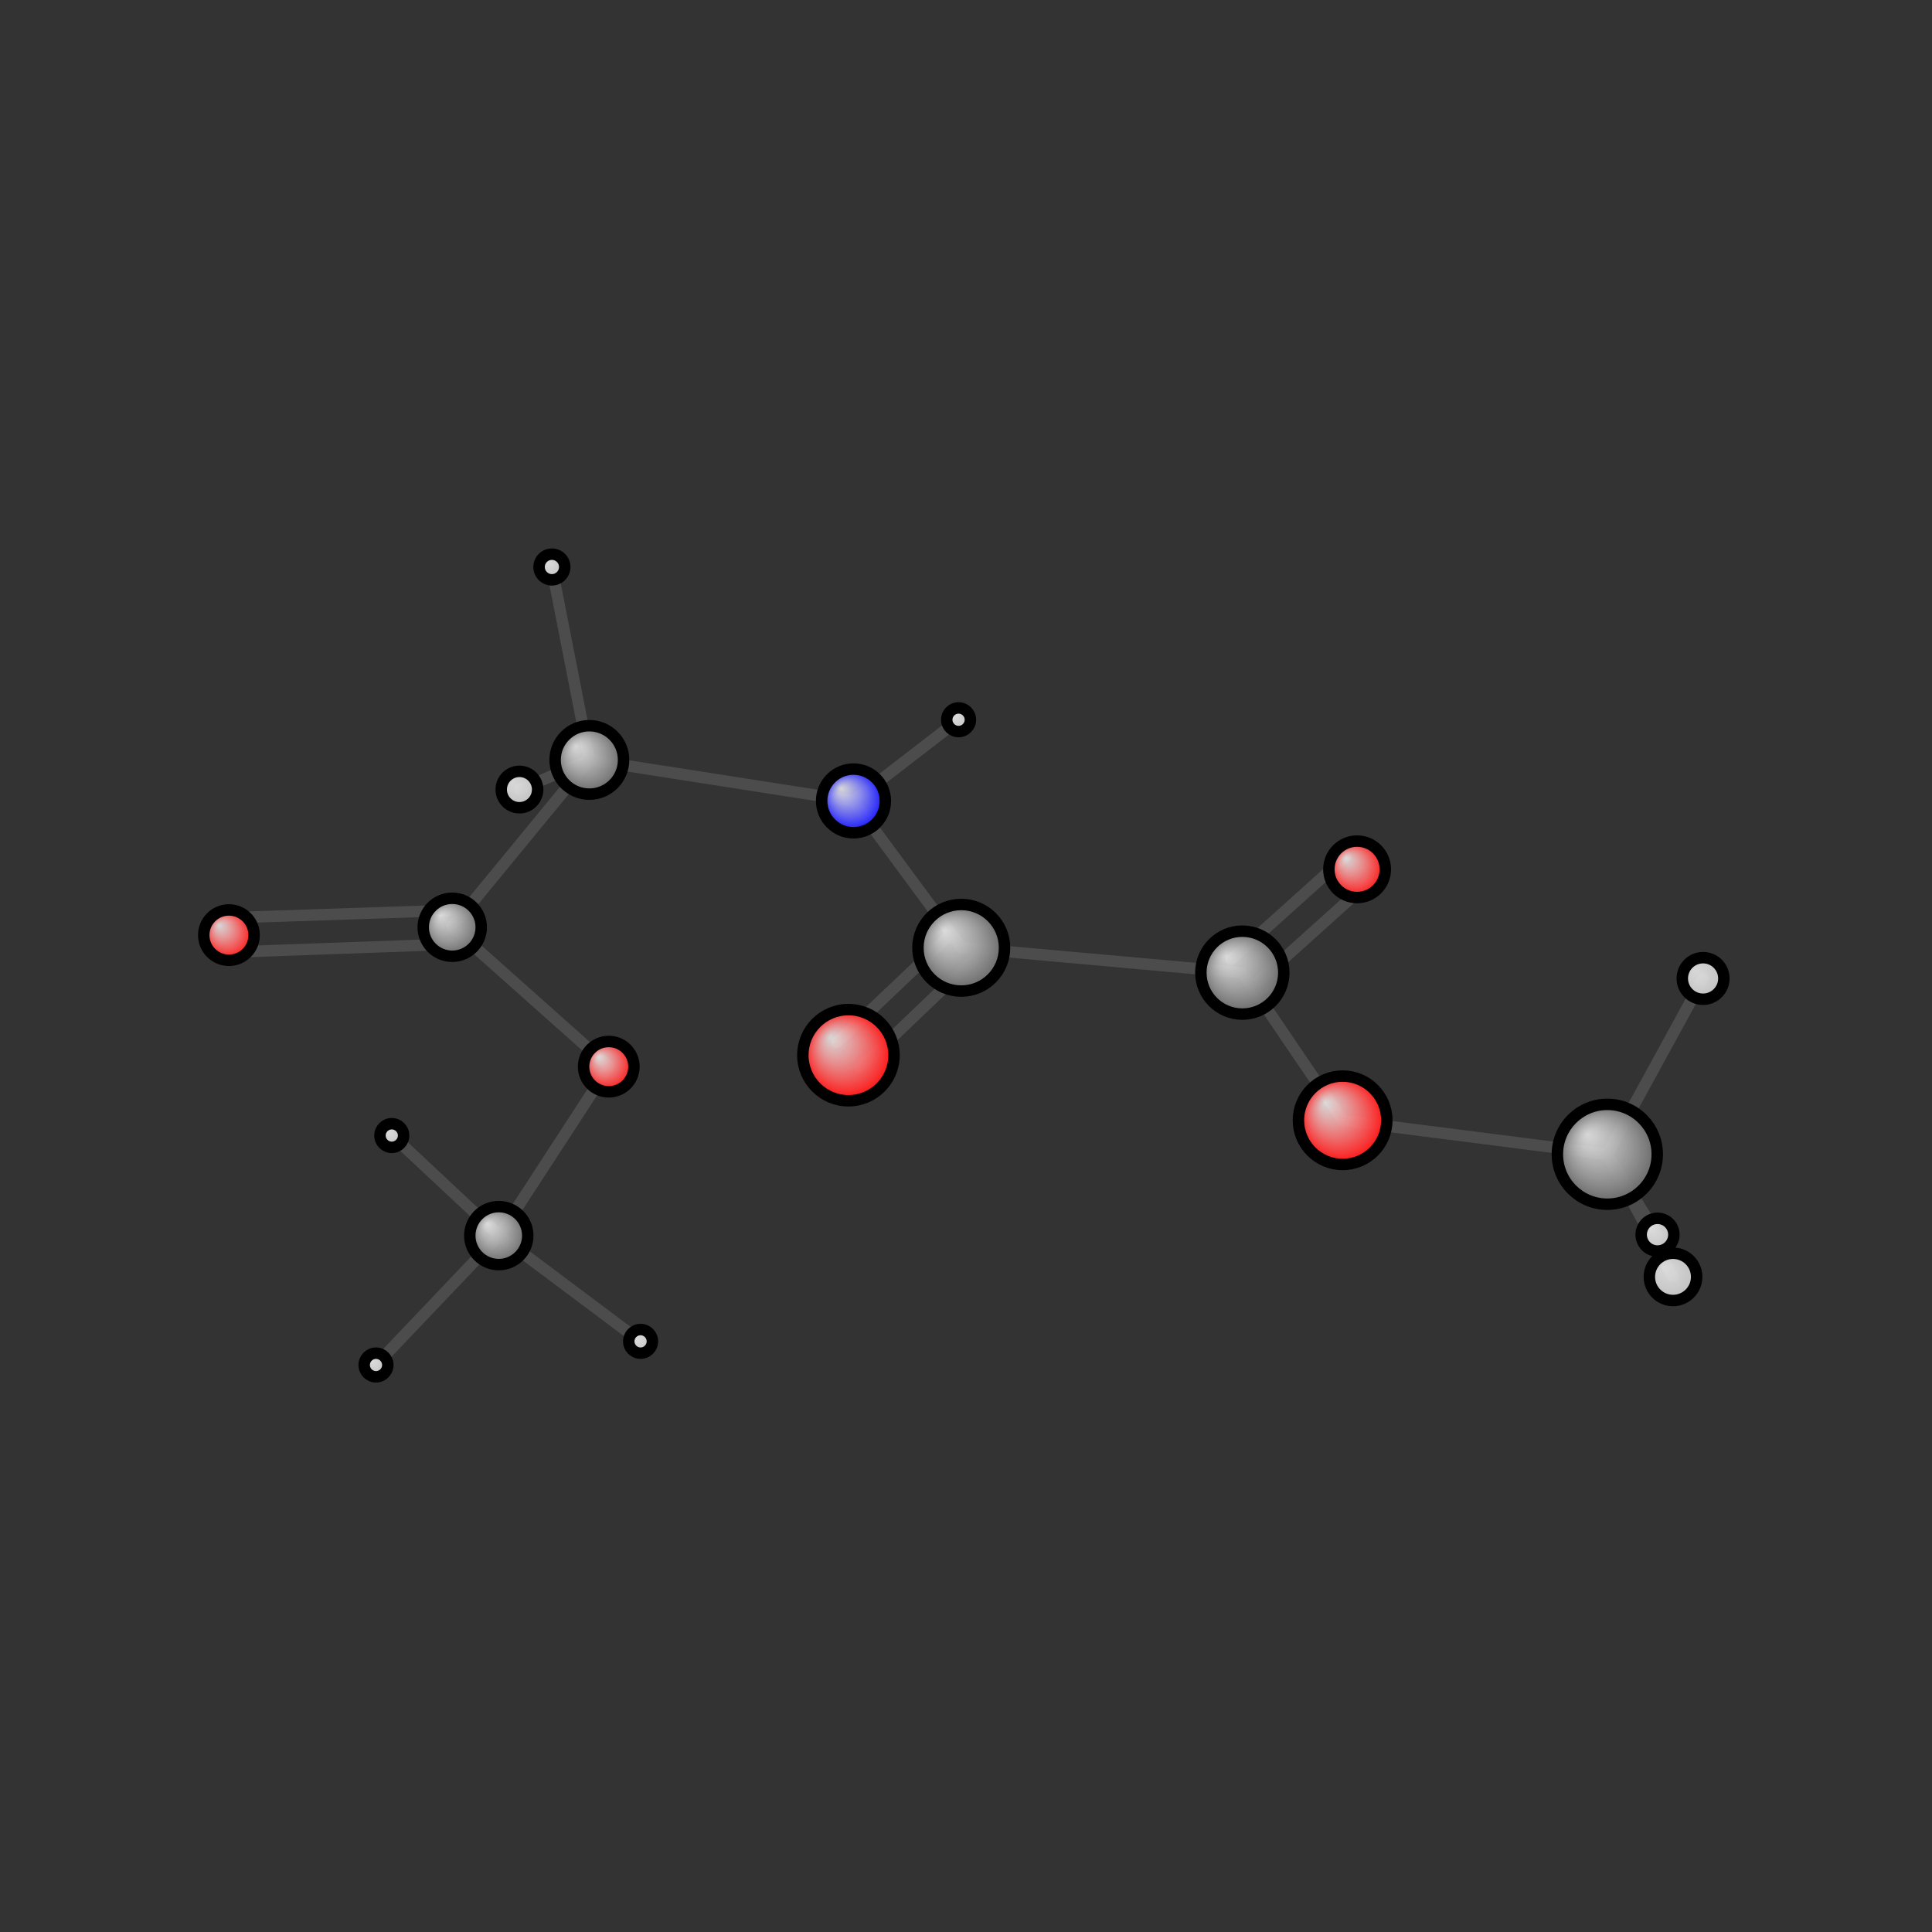 <?xml version="1.0"?>
<svg version="1.1" id="topsvg"
xmlns="http://www.w3.org/2000/svg" xmlns:xlink="http://www.w3.org/1999/xlink"
xmlns:cml="http://www.xml-cml.org/schema" x="0" y="0" width="200px" height="200px" viewBox="0 0 100 100">
<rect x="0" y="0" width="100" height="100" fill="#333333" stroke="none"/>
<title>5 - Open Babel Depiction</title>
<defs>
<radialGradient id='radialffffff0ccff' cx='50%' cy='50%' r='50%' fx='30%' fy='30%'>
  <stop offset=' 0%' stop-color="rgb(255,255,255)"  stop-opacity='0.8'/>
  <stop offset='100%' stop-color="rgb(12,12,255)"  stop-opacity ='1.0'/>
</radialGradient>
<radialGradient id='radialffffff666666' cx='50%' cy='50%' r='50%' fx='30%' fy='30%'>
  <stop offset=' 0%' stop-color="rgb(255,255,255)"  stop-opacity='0.8'/>
  <stop offset='100%' stop-color="rgb(102,102,102)"  stop-opacity ='1.0'/>
</radialGradient>
<radialGradient id='radialffffffbfbfbf' cx='50%' cy='50%' r='50%' fx='30%' fy='30%'>
  <stop offset=' 0%' stop-color="rgb(255,255,255)"  stop-opacity='0.8'/>
  <stop offset='100%' stop-color="rgb(191,191,191)"  stop-opacity ='1.0'/>
</radialGradient>
<radialGradient id='radialffffffffcc' cx='50%' cy='50%' r='50%' fx='30%' fy='30%'>
  <stop offset=' 0%' stop-color="rgb(255,255,255)"  stop-opacity='0.8'/>
  <stop offset='100%' stop-color="rgb(255,12,12)"  stop-opacity ='1.0'/>
</radialGradient>
</defs>
<g transform="translate(0,0)">
<svg width="100" height="100" x="0" y="0" viewBox="0 0 337.574 219.432"
font-family="sans-serif" stroke="rgb(76,76,76)" stroke-width="2"  stroke-linecap="round">
<line x1="68.5" y1="139.3" x2="87.2" y2="156.8" stroke="rgb(76,76,76)"  stroke-width="2.0"/>
<line x1="111.9" y1="175.3" x2="87.2" y2="156.8" stroke="rgb(76,76,76)"  stroke-width="2.0"/>
<line x1="87.2" y1="156.8" x2="65.7" y2="179.4" stroke="rgb(76,76,76)"  stroke-width="2.0"/>
<line x1="87.2" y1="156.8" x2="106.4" y2="127.3" stroke="rgb(76,76,76)"  stroke-width="2.0"/>
<line x1="106.4" y1="127.3" x2="79.0" y2="102.9" stroke="rgb(76,76,76)"  stroke-width="2.0"/>
<line x1="39.9" y1="101.3" x2="78.9" y2="100.0" stroke="rgb(76,76,76)"  stroke-width="2.0"/>
<line x1="40.1" y1="107.3" x2="79.1" y2="105.9" stroke="rgb(76,76,76)"  stroke-width="2.0"/>
<line x1="79.0" y1="102.9" x2="103.0" y2="73.7" stroke="rgb(76,76,76)"  stroke-width="2.0"/>
<line x1="167.5" y1="66.7" x2="149.1" y2="80.9" stroke="rgb(76,76,76)"  stroke-width="2.0"/>
<line x1="96.4" y1="40.0" x2="103.0" y2="73.7" stroke="rgb(76,76,76)"  stroke-width="2.0"/>
<line x1="239.1" y1="95.1" x2="219.1" y2="113.1" stroke="rgb(76,76,76)"  stroke-width="2.0"/>
<line x1="235.1" y1="90.6" x2="215.1" y2="108.6" stroke="rgb(76,76,76)"  stroke-width="2.0"/>
<line x1="149.1" y1="80.9" x2="103.0" y2="73.7" stroke="rgb(76,76,76)"  stroke-width="2.0"/>
<line x1="149.1" y1="80.9" x2="168.0" y2="106.5" stroke="rgb(76,76,76)"  stroke-width="2.0"/>
<line x1="103.0" y1="73.7" x2="90.8" y2="78.9" stroke="rgb(76,76,76)"  stroke-width="2.0"/>
<line x1="289.6" y1="156.7" x2="280.8" y2="142.6" stroke="rgb(76,76,76)"  stroke-width="2.0"/>
<line x1="217.1" y1="110.9" x2="168.0" y2="106.5" stroke="rgb(76,76,76)"  stroke-width="2.0"/>
<line x1="217.1" y1="110.9" x2="234.6" y2="136.7" stroke="rgb(76,76,76)"  stroke-width="2.0"/>
<line x1="170.0" y1="108.7" x2="150.3" y2="127.5" stroke="rgb(76,76,76)"  stroke-width="2.0"/>
<line x1="165.9" y1="104.4" x2="146.2" y2="123.1" stroke="rgb(76,76,76)"  stroke-width="2.0"/>
<line x1="280.8" y1="142.6" x2="234.6" y2="136.7" stroke="rgb(76,76,76)"  stroke-width="2.0"/>
<line x1="280.8" y1="142.6" x2="297.6" y2="111.9" stroke="rgb(76,76,76)"  stroke-width="2.0"/>
<line x1="280.8" y1="142.6" x2="292.3" y2="164.0" stroke="rgb(76,76,76)"  stroke-width="2.0"/>
<circle cx="68.455" cy="139.337" r="2.067" opacity="1" style="stroke:black;fill:url(#radialffffffbfbfbf)"/>
<circle cx="111.925" cy="175.302" r="2.067" opacity="1" style="stroke:black;fill:url(#radialffffffbfbfbf)"/>
<circle cx="87.15" cy="156.824" r="5.067" opacity="1" style="stroke:black;fill:url(#radialffffff666666)"/>
<circle cx="65.698" cy="179.432" r="2.067" opacity="1" style="stroke:black;fill:url(#radialffffffbfbfbf)"/>
<circle cx="106.368" cy="127.303" r="4.4" opacity="1" style="stroke:black;fill:url(#radialffffffffcc)"/>
<circle cx="40" cy="104.318" r="4.4" opacity="1" style="stroke:black;fill:url(#radialffffffffcc)"/>
<circle cx="79.017" cy="102.949" r="5.067" opacity="1" style="stroke:black;fill:url(#radialffffff666666)"/>
<circle cx="167.489" cy="66.689" r="2.067" opacity="1" style="stroke:black;fill:url(#radialffffffbfbfbf)"/>
<circle cx="96.433" cy="40" r="2.243" opacity="1" style="stroke:black;fill:url(#radialffffffbfbfbf)"/>
<circle cx="237.121" cy="92.823" r="4.933" opacity="1" style="stroke:black;fill:url(#radialffffffffcc)"/>
<circle cx="149.13" cy="80.873" r="5.566" opacity="1" style="stroke:black;fill:url(#radialffffff0ccff)"/>
<circle cx="102.974" cy="73.709" r="5.981" opacity="1" style="stroke:black;fill:url(#radialffffff666666)"/>
<circle cx="289.615" cy="156.659" r="2.858" opacity="1" style="stroke:black;fill:url(#radialffffffbfbfbf)"/>
<circle cx="217.07" cy="110.875" r="7.247" opacity="1" style="stroke:black;fill:url(#radialffffff666666)"/>
<circle cx="167.954" cy="106.532" r="7.566" opacity="1" style="stroke:black;fill:url(#radialffffff666666)"/>
<circle cx="90.76" cy="78.884" r="3.183" opacity="1" style="stroke:black;fill:url(#radialffffffbfbfbf)"/>
<circle cx="280.842" cy="142.614" r="8.725" opacity="1" style="stroke:black;fill:url(#radialffffff666666)"/>
<circle cx="234.593" cy="136.67" r="7.721" opacity="1" style="stroke:black;fill:url(#radialffffffffcc)"/>
<circle cx="297.574" cy="111.892" r="3.632" opacity="1" style="stroke:black;fill:url(#radialffffffbfbfbf)"/>
<circle cx="148.245" cy="125.298" r="7.965" opacity="1" style="stroke:black;fill:url(#radialffffffffcc)"/>
<circle cx="292.32" cy="164.034" r="4.133" opacity="1" style="stroke:black;fill:url(#radialffffffbfbfbf)"/>
</svg>
</g>
</svg>
